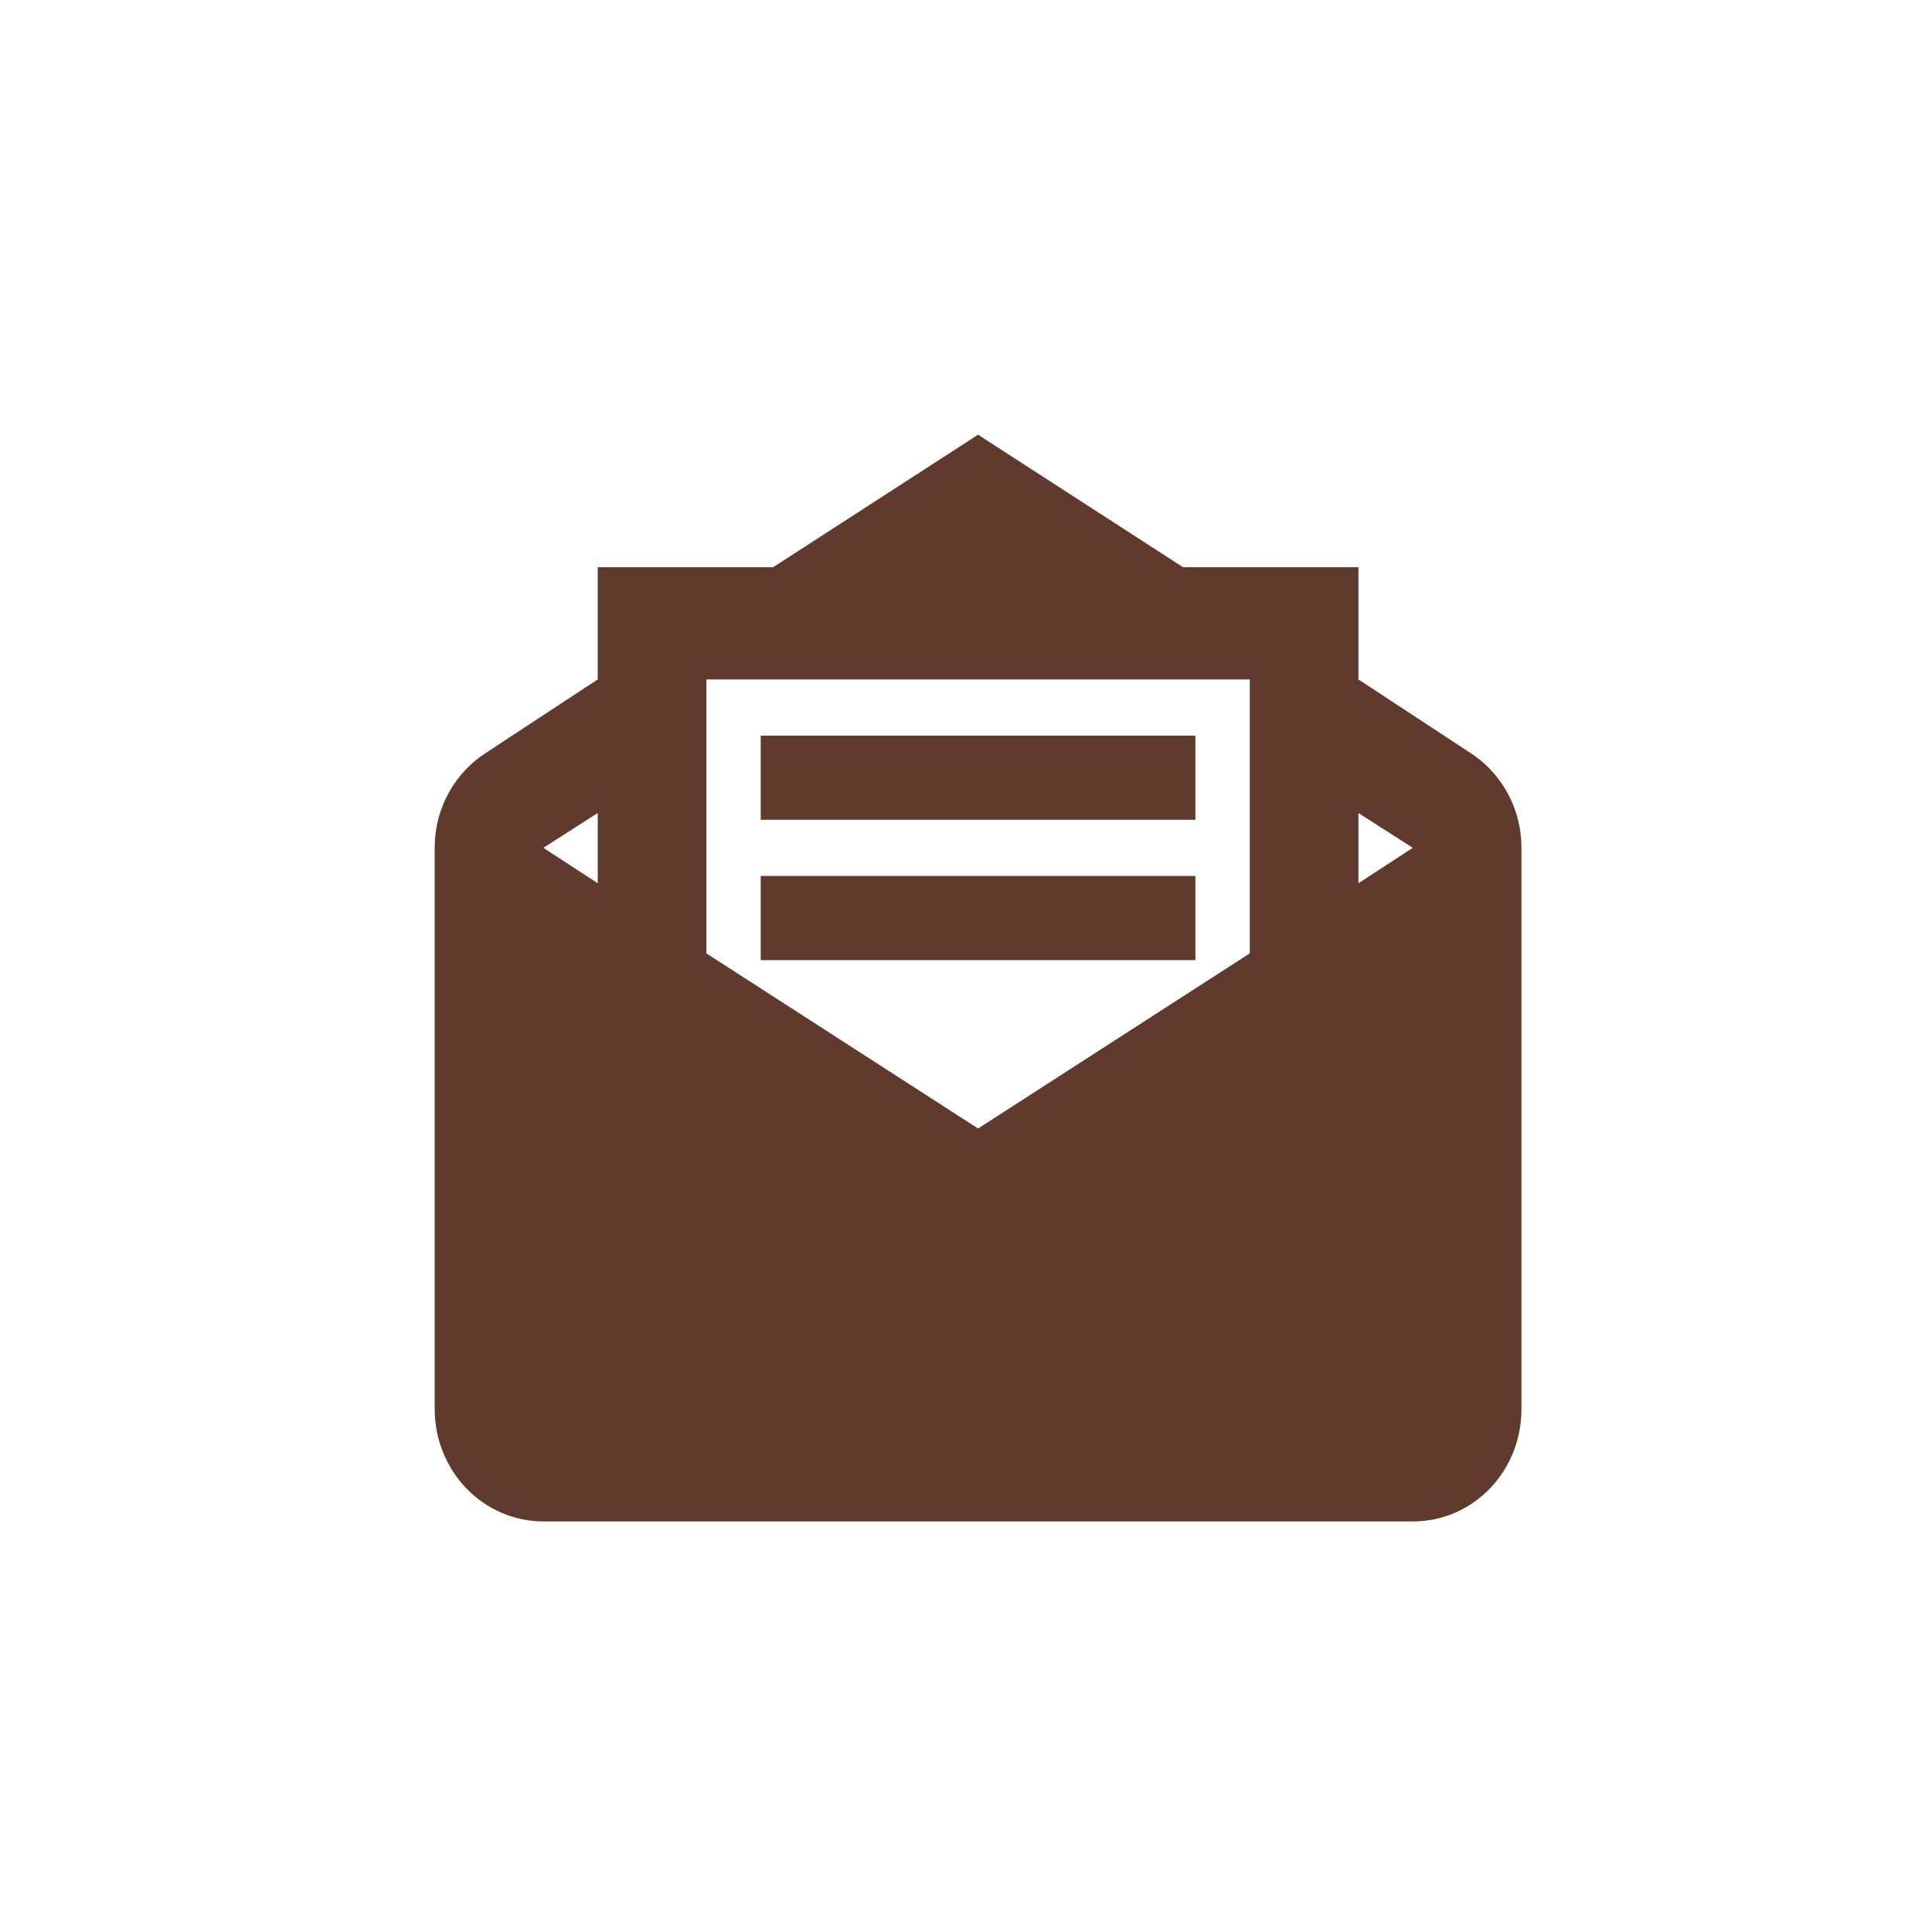 <svg width="80" height="80" viewBox="0 0 80 80" fill="none" xmlns="http://www.w3.org/2000/svg">
<path d="M40.5 18L32.017 23.485H24.75V28.134L20.183 31.133C18.878 31.946 18 33.411 18 35.107V58.351C18 59.584 18.474 60.767 19.318 61.638C20.162 62.51 21.306 63 22.5 63H58.5C60.998 63 63 60.931 63 58.351V35.107C63 33.411 62.123 31.946 60.818 31.133L56.25 28.134V23.485H48.983L40.5 18ZM29.25 28.134H51.75V39.477L40.5 46.729L29.25 39.477V28.134ZM31.5 30.459V33.945H49.5V30.459H31.5ZM24.75 33.666V36.572L22.5 35.107L24.75 33.666ZM56.25 33.666L58.5 35.107L56.25 36.572V33.666ZM31.5 36.27V39.756H49.5V36.27H31.5Z" fill="#613A2E"/>
</svg>
